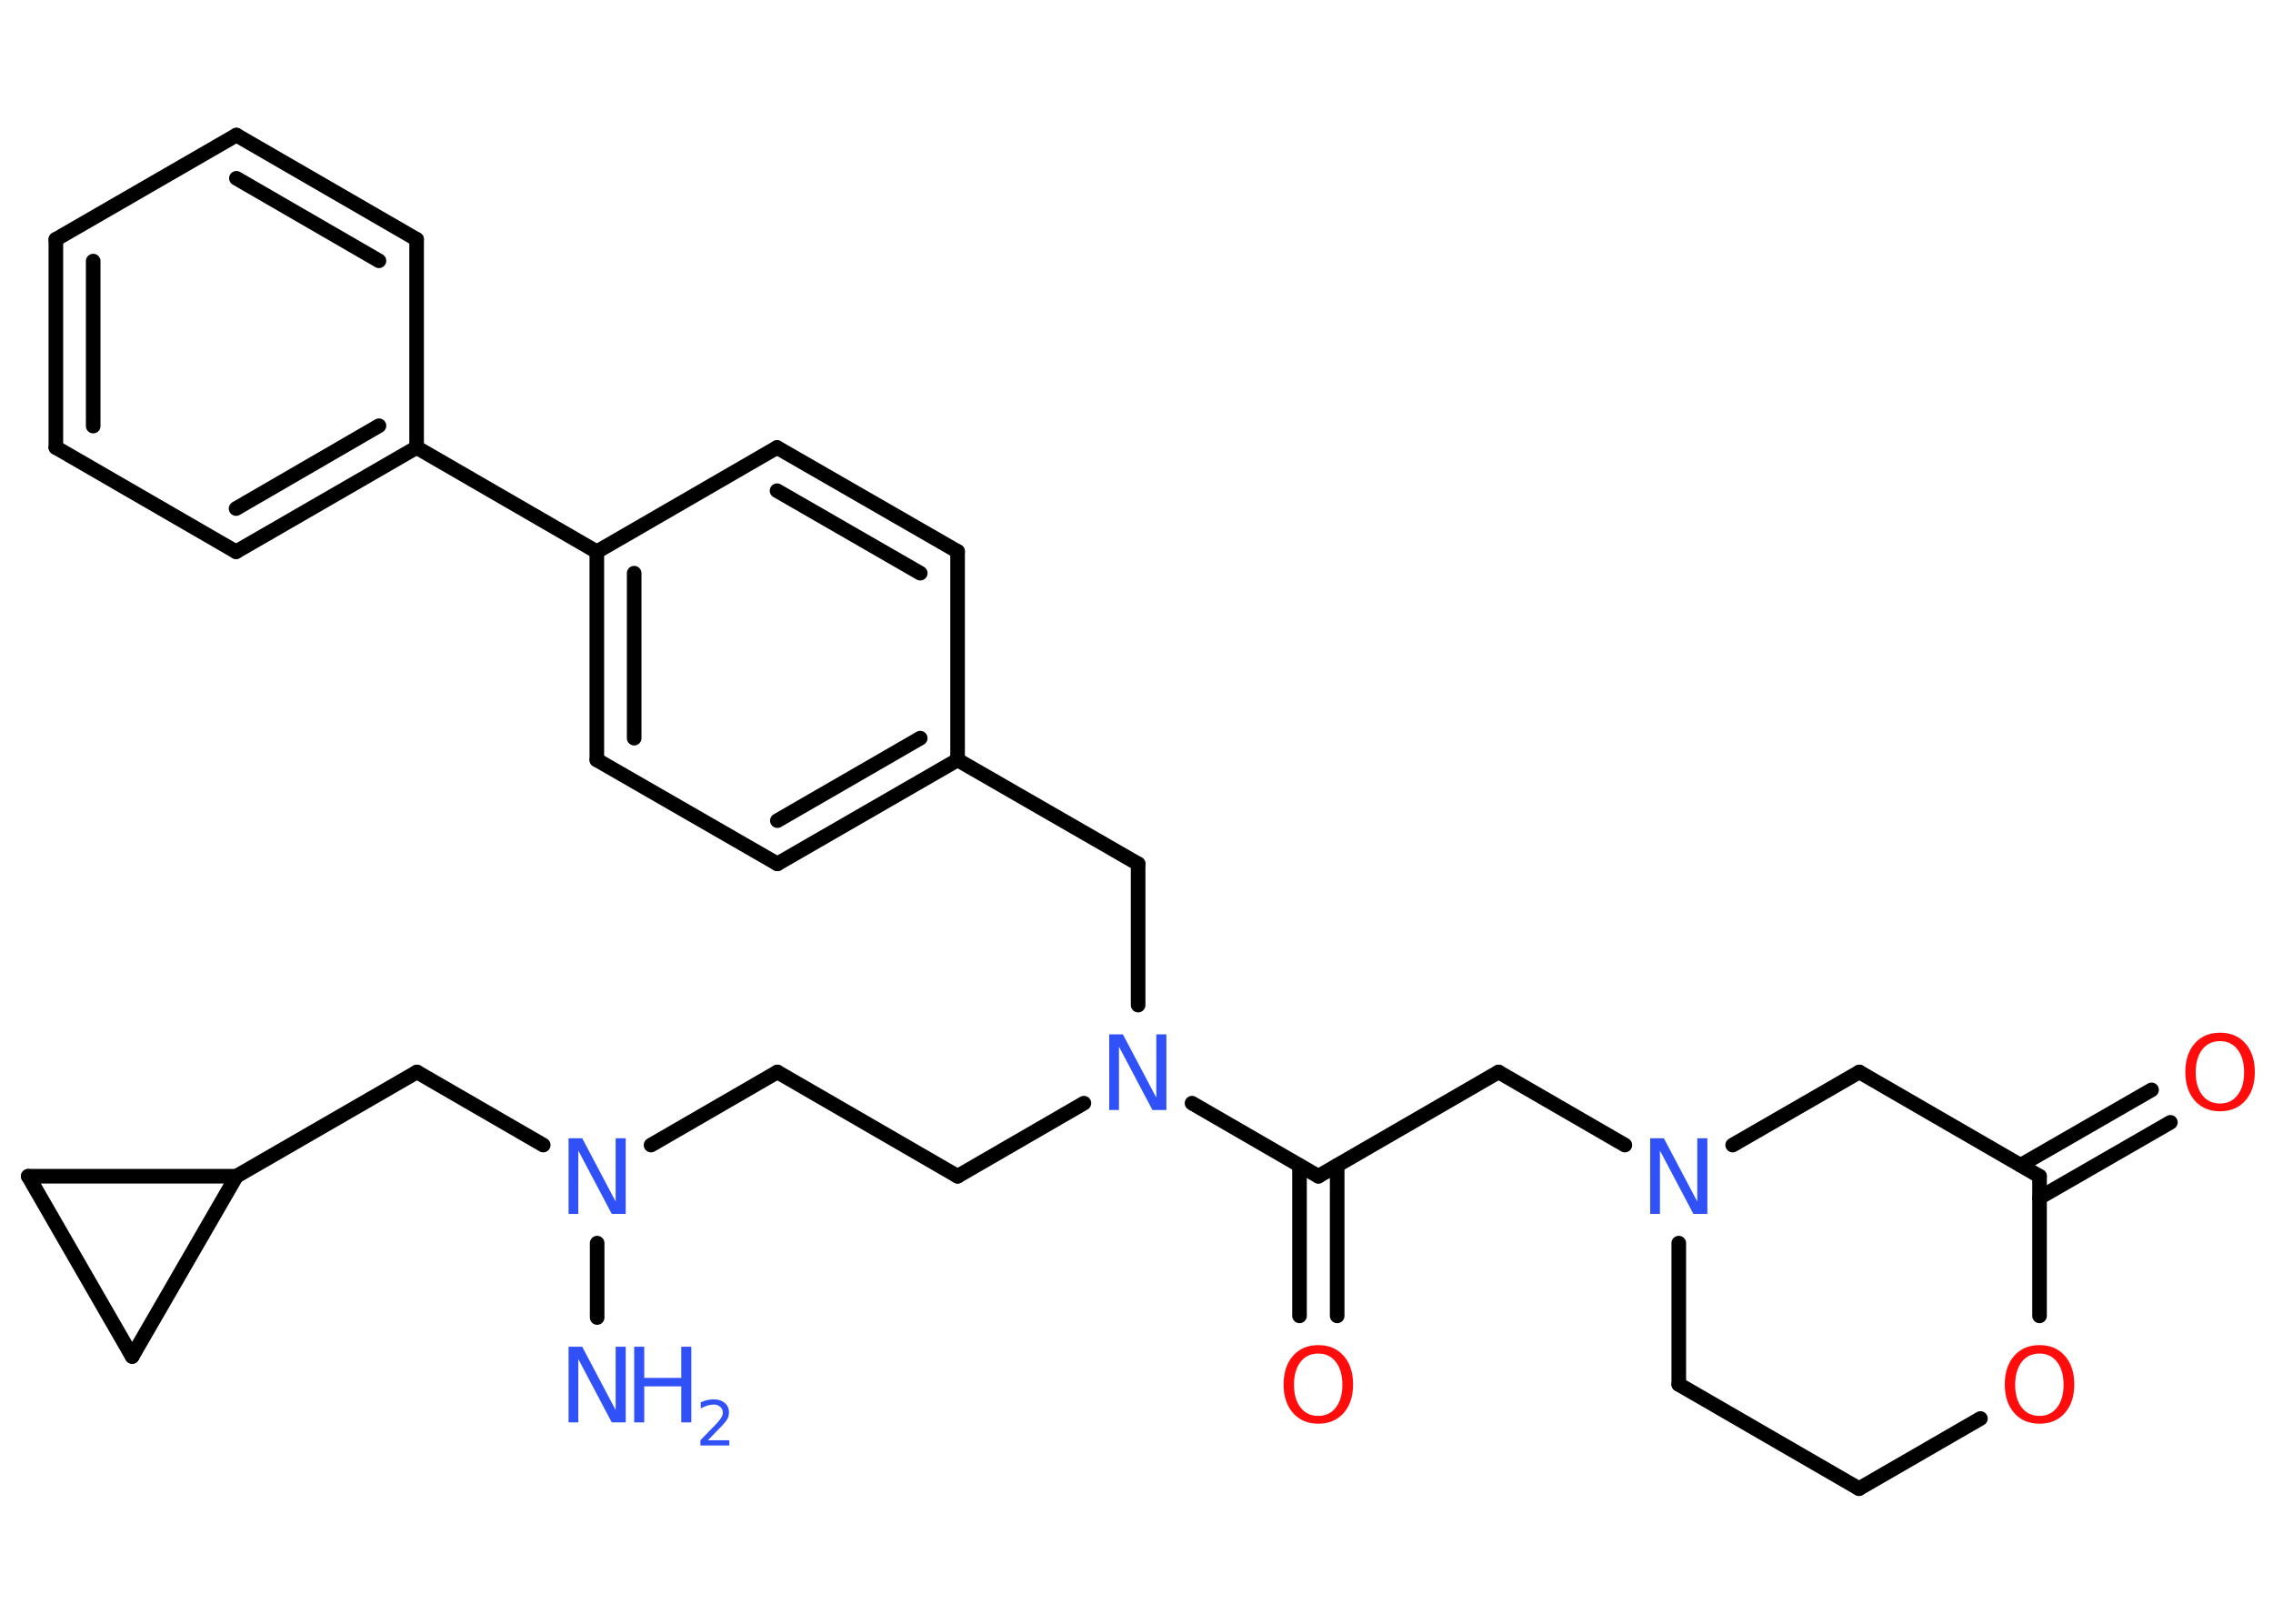 <?xml version='1.0' encoding='UTF-8'?>
<!DOCTYPE svg PUBLIC "-//W3C//DTD SVG 1.1//EN" "http://www.w3.org/Graphics/SVG/1.1/DTD/svg11.dtd">
<svg version='1.2' xmlns='http://www.w3.org/2000/svg' xmlns:xlink='http://www.w3.org/1999/xlink' width='70.0mm' height='50.0mm' viewBox='0 0 70.0 50.0'>
  <desc>Generated by the Chemistry Development Kit (http://github.com/cdk)</desc>
  <g stroke-linecap='round' stroke-linejoin='round' stroke='#000000' stroke-width='.45' fill='#3050F8'>
    <rect x='.0' y='.0' width='70.0' height='50.0' fill='#FFFFFF' stroke='none'/>
    <g id='mol1' class='mol'>
      <line id='mol1bnd1' class='bond' x1='18.39' y1='40.57' x2='18.39' y2='38.28'/>
      <line id='mol1bnd2' class='bond' x1='20.05' y1='35.26' x2='23.94' y2='33.01'/>
      <line id='mol1bnd3' class='bond' x1='23.94' y1='33.01' x2='29.49' y2='36.22'/>
      <line id='mol1bnd4' class='bond' x1='29.49' y1='36.22' x2='33.38' y2='33.97'/>
      <line id='mol1bnd5' class='bond' x1='35.05' y1='30.95' x2='35.05' y2='26.6'/>
      <line id='mol1bnd6' class='bond' x1='35.05' y1='26.6' x2='29.49' y2='23.4'/>
      <g id='mol1bnd7' class='bond'>
        <line x1='23.94' y1='26.6' x2='29.49' y2='23.4'/>
        <line x1='23.94' y1='25.27' x2='28.34' y2='22.73'/>
      </g>
      <line id='mol1bnd8' class='bond' x1='23.94' y1='26.6' x2='18.38' y2='23.4'/>
      <g id='mol1bnd9' class='bond'>
        <line x1='18.38' y1='16.99' x2='18.38' y2='23.4'/>
        <line x1='19.53' y1='17.65' x2='19.53' y2='22.73'/>
      </g>
      <line id='mol1bnd10' class='bond' x1='18.38' y1='16.99' x2='12.83' y2='13.78'/>
      <g id='mol1bnd11' class='bond'>
        <line x1='7.27' y1='16.99' x2='12.83' y2='13.78'/>
        <line x1='7.27' y1='15.66' x2='11.67' y2='13.11'/>
      </g>
      <line id='mol1bnd12' class='bond' x1='7.27' y1='16.99' x2='1.72' y2='13.78'/>
      <g id='mol1bnd13' class='bond'>
        <line x1='1.72' y1='7.37' x2='1.72' y2='13.78'/>
        <line x1='2.87' y1='8.04' x2='2.87' y2='13.12'/>
      </g>
      <line id='mol1bnd14' class='bond' x1='1.72' y1='7.37' x2='7.28' y2='4.16'/>
      <g id='mol1bnd15' class='bond'>
        <line x1='12.83' y1='7.37' x2='7.28' y2='4.16'/>
        <line x1='11.67' y1='8.03' x2='7.28' y2='5.49'/>
      </g>
      <line id='mol1bnd16' class='bond' x1='12.83' y1='13.78' x2='12.83' y2='7.37'/>
      <line id='mol1bnd17' class='bond' x1='18.38' y1='16.99' x2='23.93' y2='13.78'/>
      <g id='mol1bnd18' class='bond'>
        <line x1='29.49' y1='16.98' x2='23.93' y2='13.78'/>
        <line x1='28.34' y1='17.65' x2='23.93' y2='15.11'/>
      </g>
      <line id='mol1bnd19' class='bond' x1='29.49' y1='23.4' x2='29.49' y2='16.98'/>
      <line id='mol1bnd20' class='bond' x1='36.71' y1='33.97' x2='40.6' y2='36.22'/>
      <g id='mol1bnd21' class='bond'>
        <line x1='41.18' y1='35.89' x2='41.18' y2='40.52'/>
        <line x1='40.02' y1='35.89' x2='40.02' y2='40.52'/>
      </g>
      <line id='mol1bnd22' class='bond' x1='40.6' y1='36.22' x2='46.15' y2='33.01'/>
      <line id='mol1bnd23' class='bond' x1='46.15' y1='33.01' x2='50.04' y2='35.26'/>
      <line id='mol1bnd24' class='bond' x1='51.7' y1='38.28' x2='51.7' y2='42.63'/>
      <line id='mol1bnd25' class='bond' x1='51.7' y1='42.63' x2='57.25' y2='45.84'/>
      <line id='mol1bnd26' class='bond' x1='57.25' y1='45.84' x2='60.99' y2='43.68'/>
      <line id='mol1bnd27' class='bond' x1='62.81' y1='40.52' x2='62.81' y2='36.22'/>
      <g id='mol1bnd28' class='bond'>
        <line x1='62.23' y1='35.88' x2='66.26' y2='33.56'/>
        <line x1='62.81' y1='36.88' x2='66.84' y2='34.56'/>
      </g>
      <line id='mol1bnd29' class='bond' x1='62.81' y1='36.22' x2='57.26' y2='33.01'/>
      <line id='mol1bnd30' class='bond' x1='53.36' y1='35.26' x2='57.26' y2='33.01'/>
      <line id='mol1bnd31' class='bond' x1='16.73' y1='35.26' x2='12.84' y2='33.01'/>
      <line id='mol1bnd32' class='bond' x1='12.84' y1='33.01' x2='7.28' y2='36.22'/>
      <line id='mol1bnd33' class='bond' x1='7.28' y1='36.22' x2='4.07' y2='41.77'/>
      <line id='mol1bnd34' class='bond' x1='4.07' y1='41.77' x2='.87' y2='36.22'/>
      <line id='mol1bnd35' class='bond' x1='7.28' y1='36.22' x2='.87' y2='36.22'/>
      <g id='mol1atm1' class='atom'>
        <path d='M17.51 41.47h.42l1.03 1.95v-1.95h.31v2.33h-.43l-1.03 -1.95v1.95h-.3v-2.33z' stroke='none'/>
        <path d='M19.53 41.47h.31v.96h1.14v-.96h.31v2.33h-.31v-1.11h-1.14v1.11h-.31v-2.33z' stroke='none'/>
        <path d='M21.8 44.35h.66v.16h-.89v-.16q.11 -.11 .29 -.3q.19 -.19 .23 -.24q.09 -.1 .13 -.17q.04 -.07 .04 -.14q.0 -.11 -.08 -.18q-.08 -.07 -.2 -.07q-.09 .0 -.19 .03q-.1 .03 -.21 .09v-.19q.12 -.05 .21 -.07q.1 -.02 .18 -.02q.22 .0 .35 .11q.13 .11 .13 .29q.0 .09 -.03 .16q-.03 .08 -.12 .18q-.02 .03 -.15 .16q-.13 .13 -.35 .36z' stroke='none'/>
      </g>
      <path id='mol1atm2' class='atom' d='M17.51 35.05h.42l1.03 1.95v-1.95h.31v2.33h-.43l-1.03 -1.95v1.95h-.3v-2.33z' stroke='none'/>
      <path id='mol1atm5' class='atom' d='M34.16 31.85h.42l1.03 1.95v-1.95h.31v2.33h-.43l-1.03 -1.95v1.95h-.3v-2.33z' stroke='none'/>
      <path id='mol1atm20' class='atom' d='M40.6 41.68q-.35 .0 -.55 .26q-.2 .26 -.2 .7q.0 .44 .2 .7q.2 .26 .55 .26q.34 .0 .54 -.26q.2 -.26 .2 -.7q.0 -.44 -.2 -.7q-.2 -.26 -.54 -.26zM40.6 41.42q.49 .0 .78 .33q.29 .33 .29 .88q.0 .55 -.29 .88q-.29 .33 -.78 .33q-.49 .0 -.78 -.33q-.29 -.33 -.29 -.88q.0 -.55 .29 -.88q.29 -.33 .78 -.33z' stroke='none' fill='#FF0D0D'/>
      <path id='mol1atm22' class='atom' d='M50.82 35.05h.42l1.03 1.95v-1.95h.31v2.33h-.43l-1.03 -1.95v1.95h-.3v-2.33z' stroke='none'/>
      <path id='mol1atm25' class='atom' d='M62.81 41.68q-.35 .0 -.55 .26q-.2 .26 -.2 .7q.0 .44 .2 .7q.2 .26 .55 .26q.34 .0 .54 -.26q.2 -.26 .2 -.7q.0 -.44 -.2 -.7q-.2 -.26 -.54 -.26zM62.81 41.42q.49 .0 .78 .33q.29 .33 .29 .88q.0 .55 -.29 .88q-.29 .33 -.78 .33q-.49 .0 -.78 -.33q-.29 -.33 -.29 -.88q.0 -.55 .29 -.88q.29 -.33 .78 -.33z' stroke='none' fill='#FF0D0D'/>
      <path id='mol1atm27' class='atom' d='M68.37 32.06q-.35 .0 -.55 .26q-.2 .26 -.2 .7q.0 .44 .2 .7q.2 .26 .55 .26q.34 .0 .54 -.26q.2 -.26 .2 -.7q.0 -.44 -.2 -.7q-.2 -.26 -.54 -.26zM68.37 31.8q.49 .0 .78 .33q.29 .33 .29 .88q.0 .55 -.29 .88q-.29 .33 -.78 .33q-.49 .0 -.78 -.33q-.29 -.33 -.29 -.88q.0 -.55 .29 -.88q.29 -.33 .78 -.33z' stroke='none' fill='#FF0D0D'/>
    </g>
  </g>
</svg>
